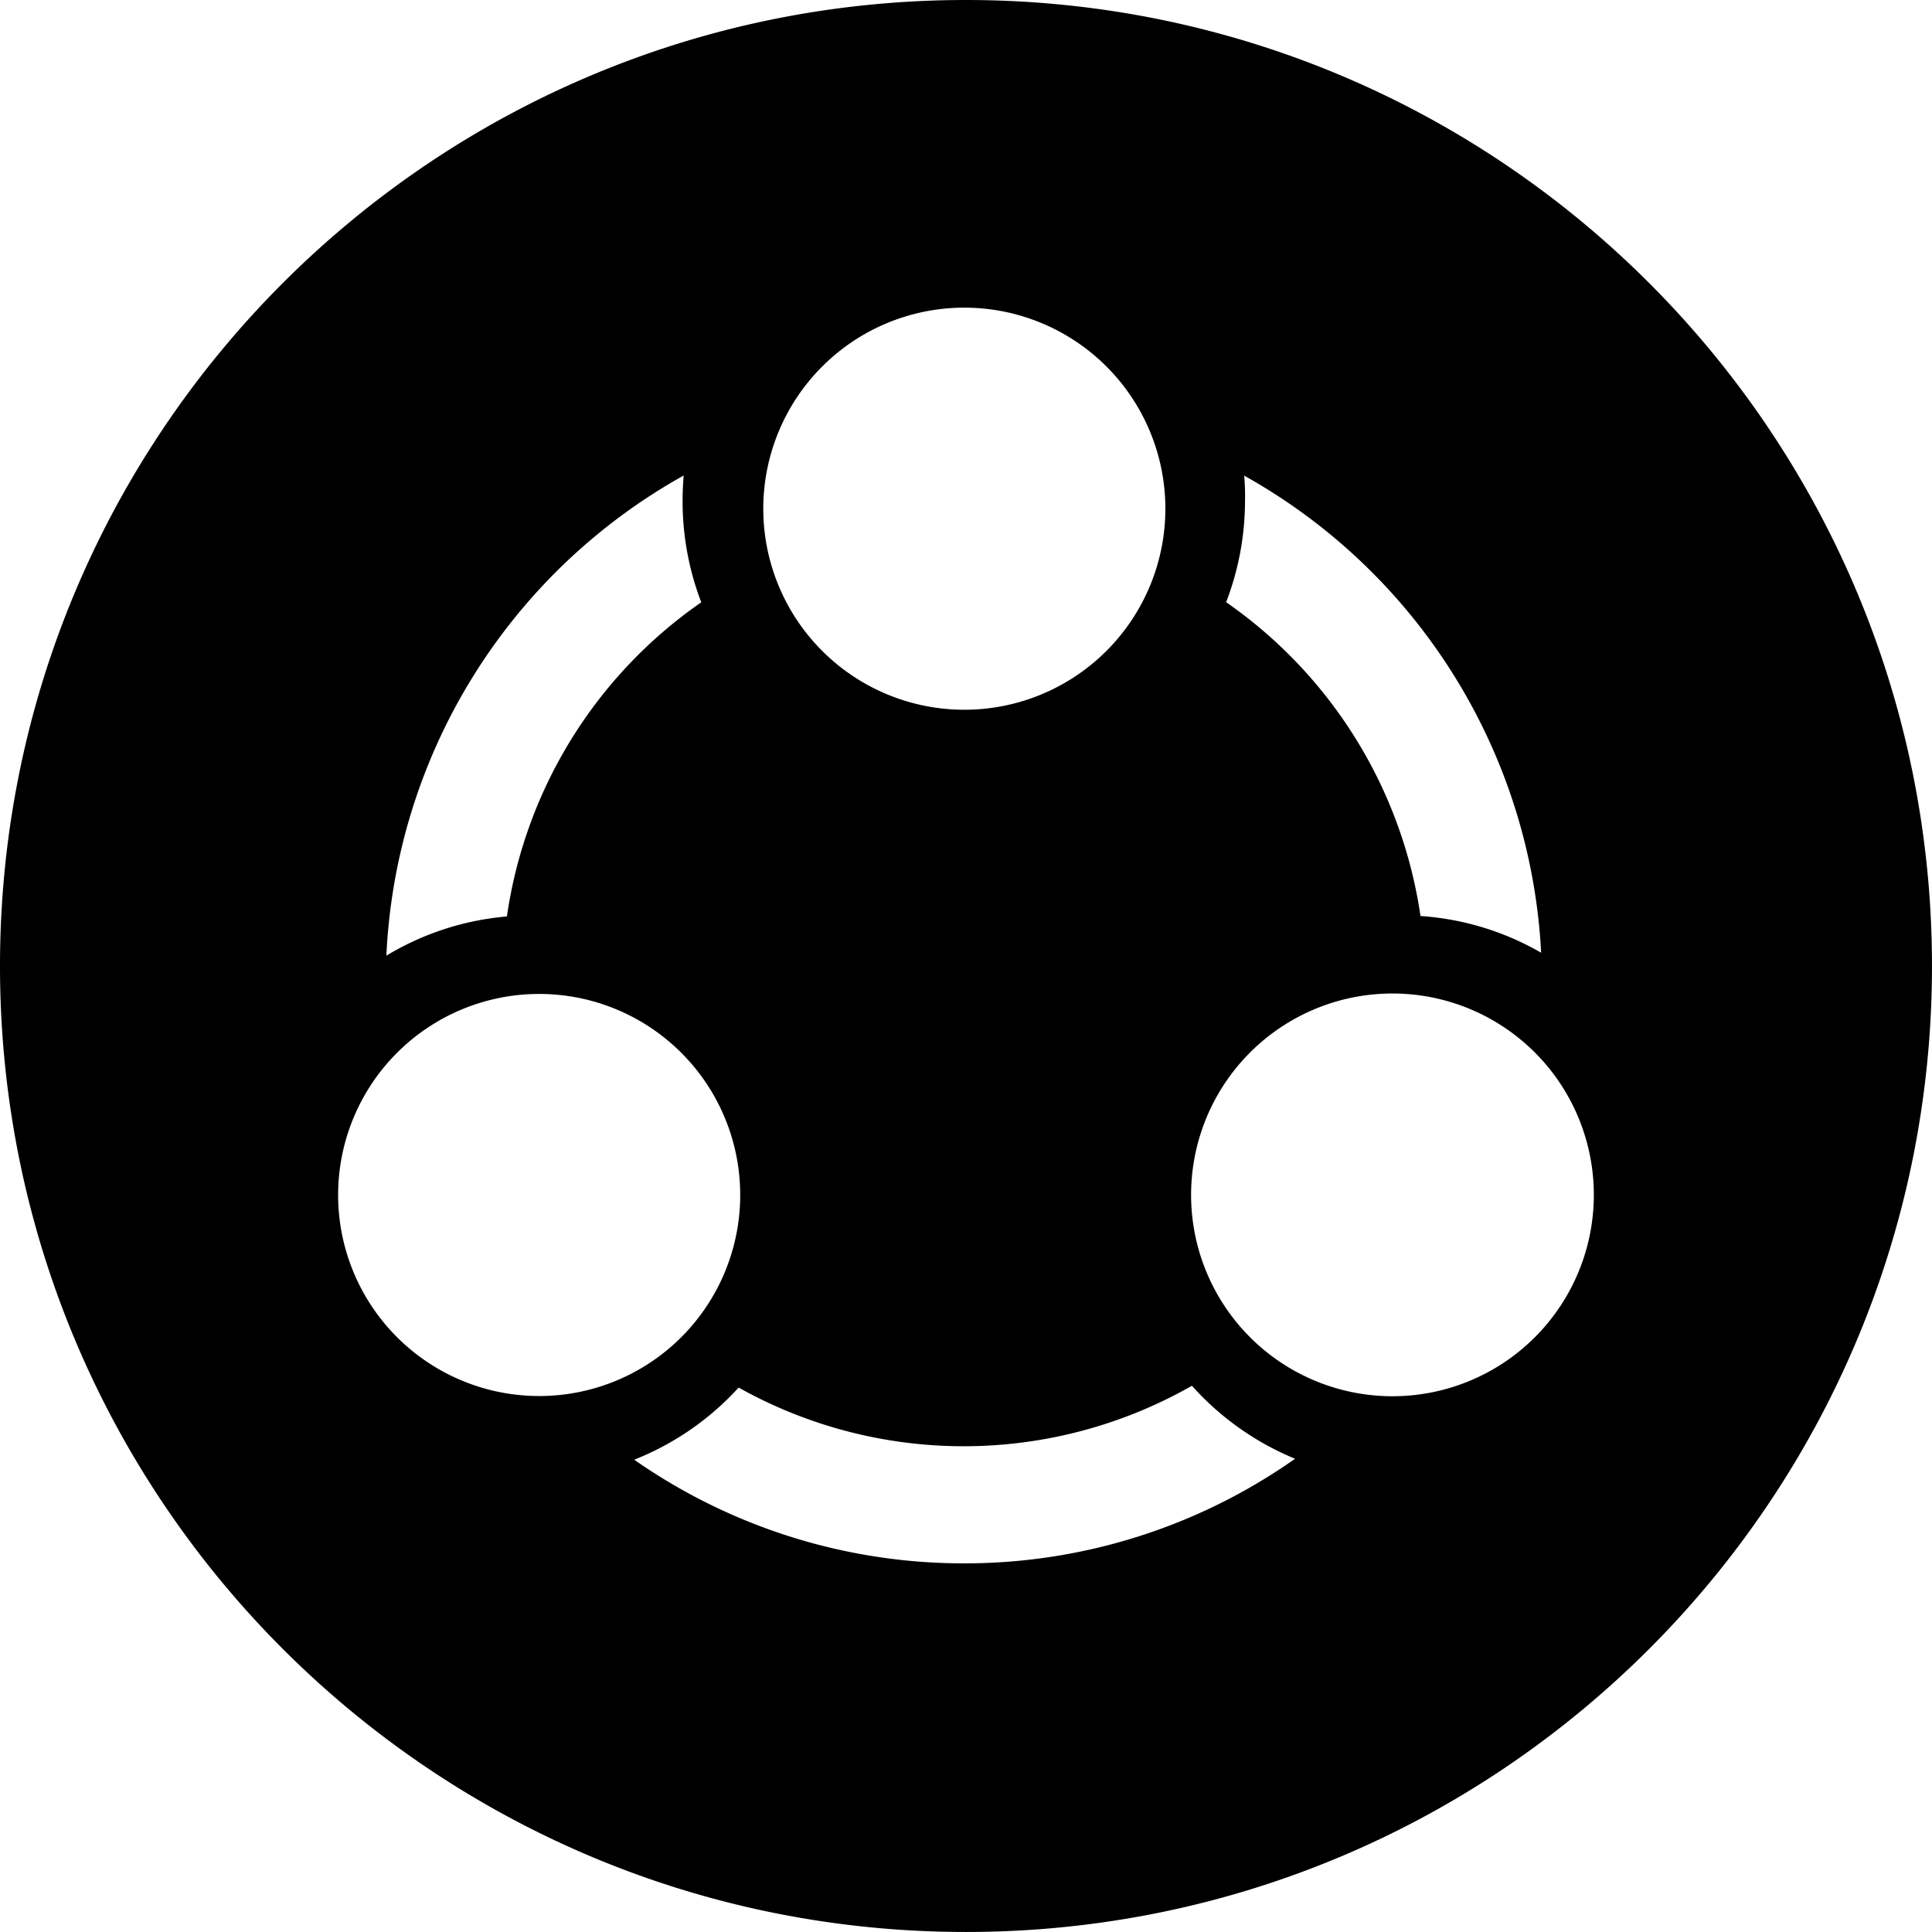 <svg xmlns="http://www.w3.org/2000/svg" width="32" height="32" class="icon" viewBox="0 0 1024 1024"><path d="M511.994 0C229.22 0 0 229.22 0 511.994s229.22 511.995 511.994 511.995 511.995-229.22 511.995-511.995S794.769 0 511.994 0zm147.442 252.088-.183-.103.172-.114v.217a307.748 307.748 0 0 1 157.41 252.879 147.362 147.362 0 0 0-63.946-19.458 245.862 245.862 0 0 0-103.01-166.338 149.845 149.845 0 0 0 10.003-53.703 116.092 116.092 0 0 0-.446-13.38zm-148.495-89.023h.344a106.558 106.558 0 1 1-.344 0zm-148.597 88.978c-.332 4.498-.561 9.042-.561 13.597a149.937 149.937 0 0 0 9.9 53.588 245.21 245.21 0 0 0-103.01 166.51 147.98 147.98 0 0 0-63.889 20.774 307.702 307.702 0 0 1 157.56-254.47zm-183.13 381.492v-.332a106.558 106.558 0 1 1 0 .332zM510.85 828.613a304.75 304.75 0 0 1-174.705-54.939 149.056 149.056 0 0 0 55.35-38.228 244.294 244.294 0 0 0 240.243-.961 150.2 150.2 0 0 0 54.675 38.686 304.143 304.143 0 0 1-175.563 55.442zm227.652-88.577h-.115a106.73 106.73 0 1 1 106.376-107.062v.343a106.718 106.718 0 0 1-106.261 106.719z"/></svg>